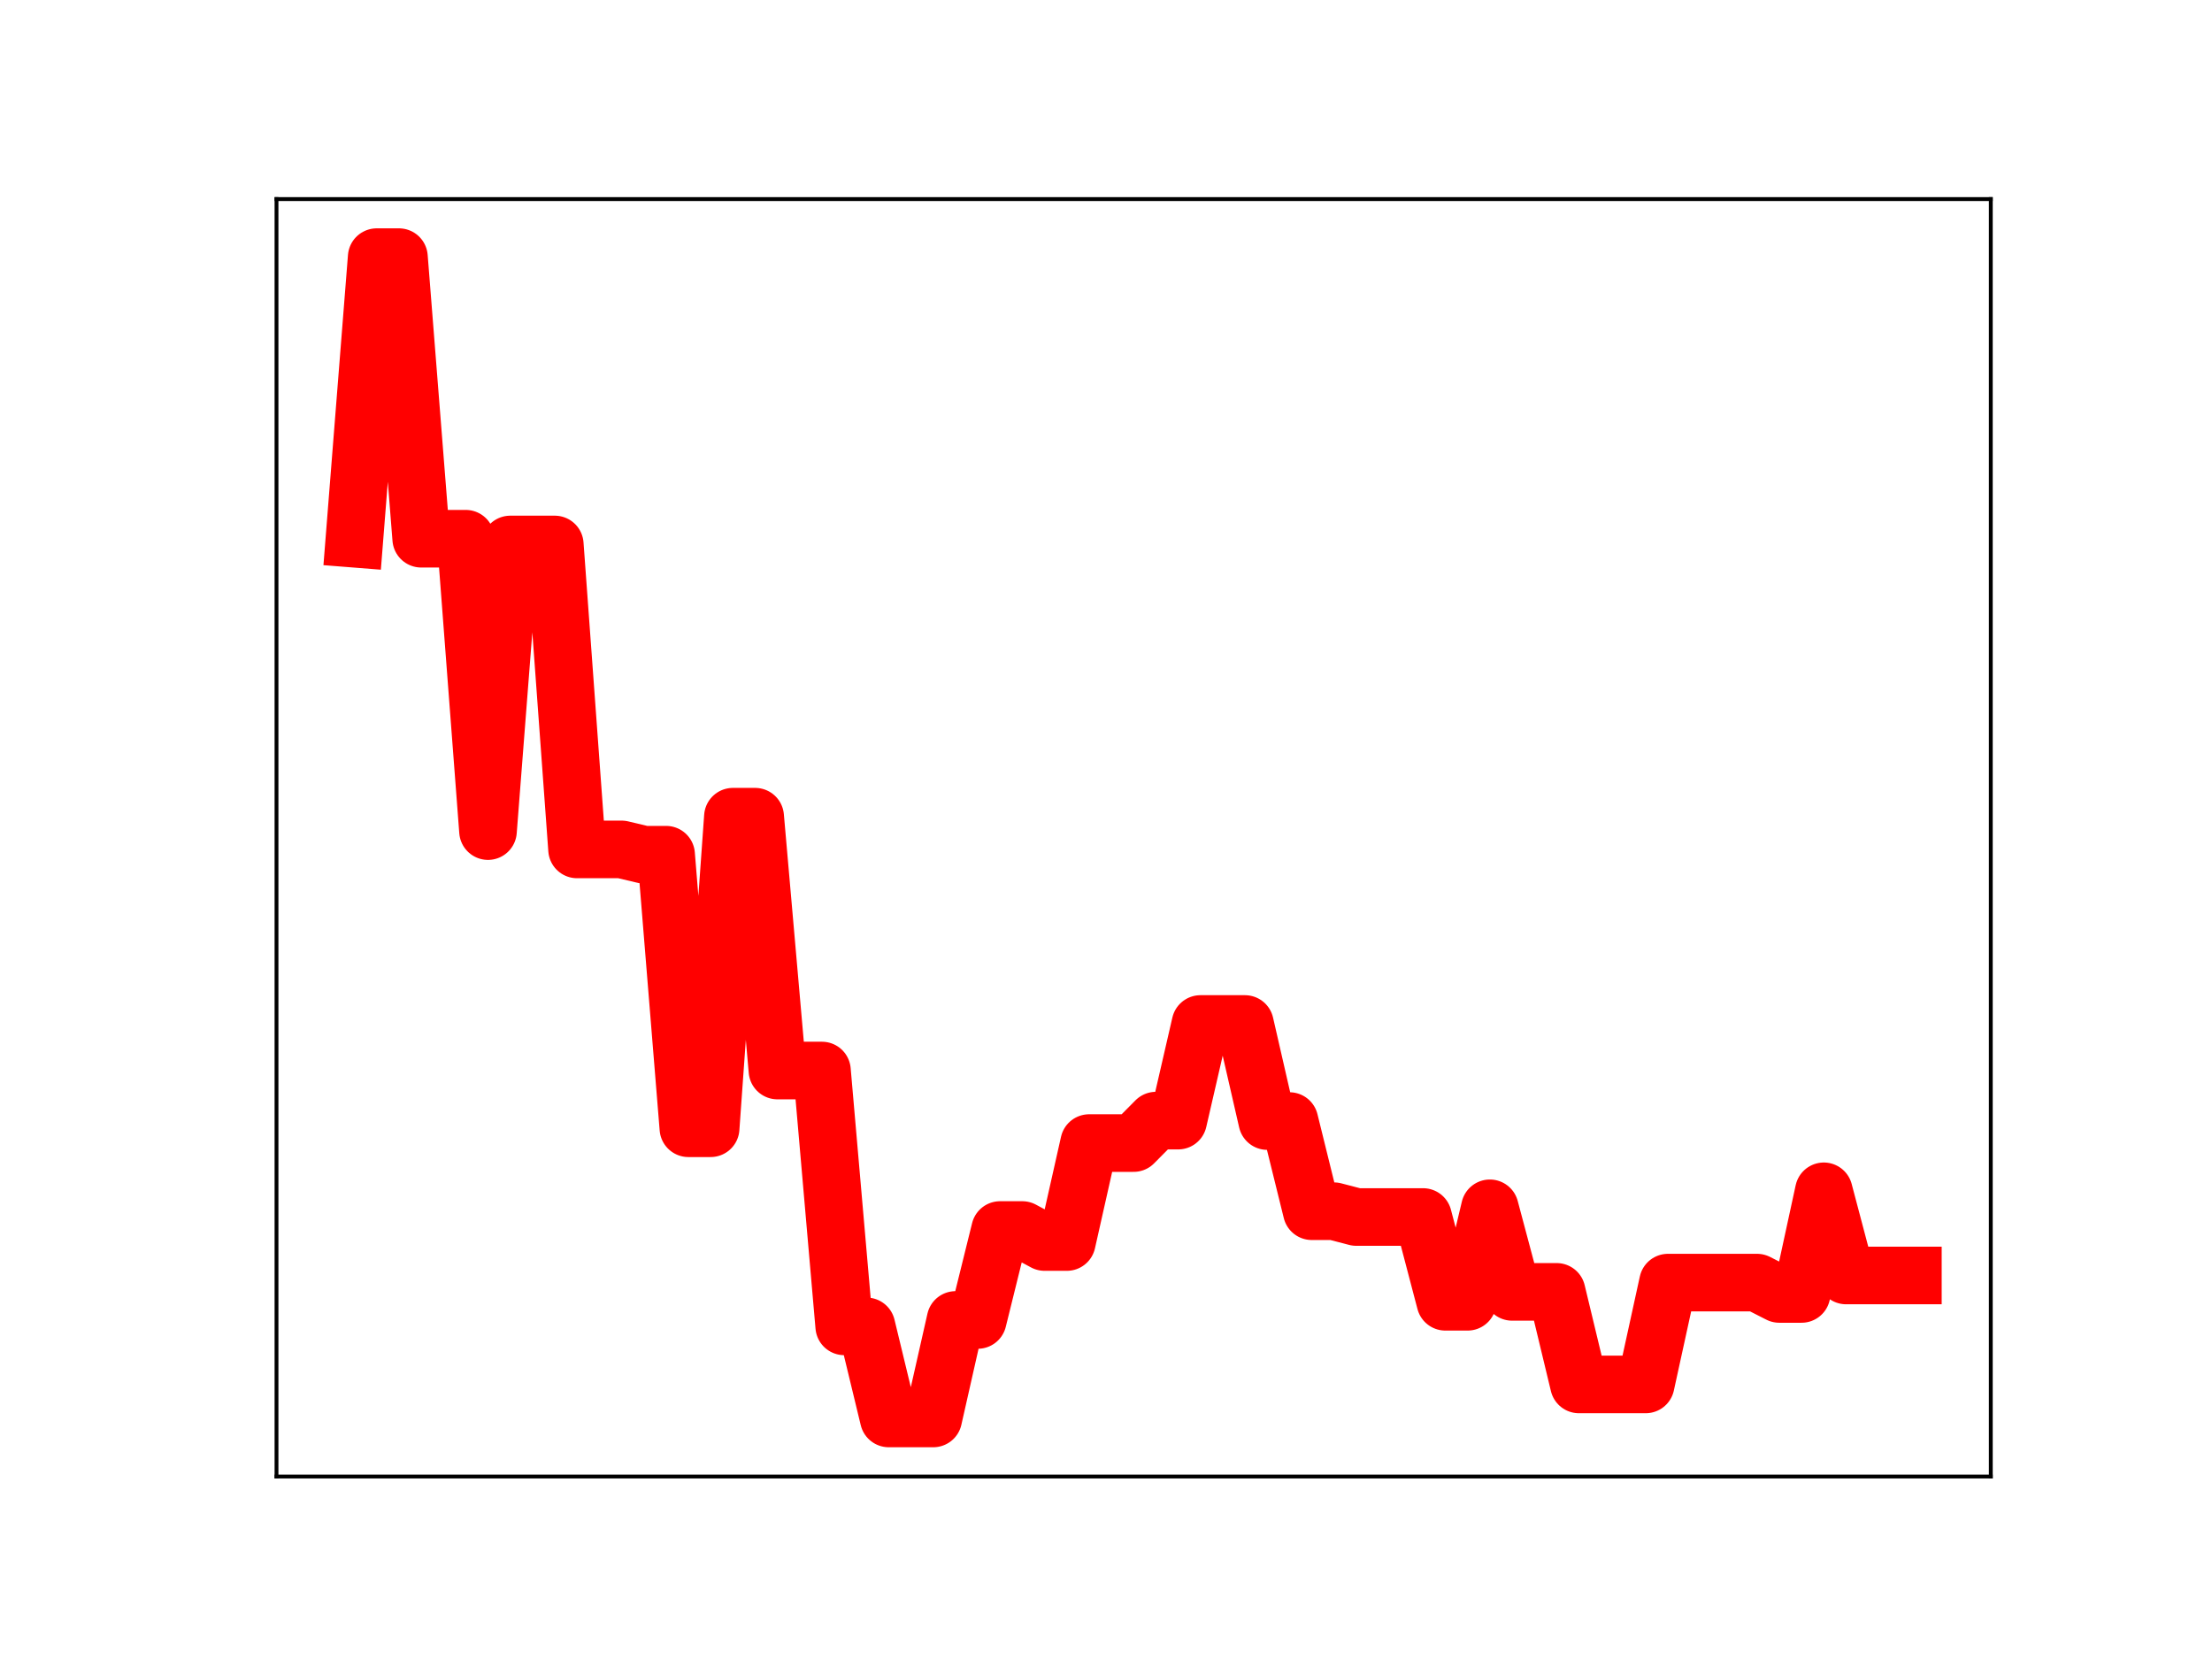 <?xml version="1.0" encoding="utf-8" standalone="no"?>
<!DOCTYPE svg PUBLIC "-//W3C//DTD SVG 1.1//EN"
  "http://www.w3.org/Graphics/SVG/1.1/DTD/svg11.dtd">
<!-- Created with matplotlib (https://matplotlib.org/) -->
<svg height="345.6pt" version="1.1" viewBox="0 0 460.8 345.6" width="460.8pt" xmlns="http://www.w3.org/2000/svg" xmlns:xlink="http://www.w3.org/1999/xlink">
 <defs>
  <style type="text/css">
*{stroke-linecap:butt;stroke-linejoin:round;}
  </style>
 </defs>
 <g id="figure_1">
  <g id="patch_1">
   <path d="M 0 345.6 
L 460.8 345.6 
L 460.8 0 
L 0 0 
z
" style="fill:#ffffff;"/>
  </g>
  <g id="axes_1">
   <g id="patch_2">
    <path d="M 57.6 307.584 
L 414.72 307.584 
L 414.72 41.472 
L 57.6 41.472 
z
" style="fill:#ffffff;"/>
   </g>
   <g id="line2d_1">
    <path clip-path="url(#p25731863e3)" d="M 73.833 112.225 
L 78.471 53.568 
L 83.109 53.568 
L 87.746 112.225 
L 92.384 112.225 
L 97.022 112.225 
L 101.66 173.133 
L 106.298 113.425 
L 110.936 113.425 
L 115.574 113.425 
L 120.212 176.949 
L 124.85 176.949 
L 129.488 176.949 
L 134.126 178.05 
L 138.764 178.05 
L 143.402 235.036 
L 148.039 235.036 
L 152.677 170.134 
L 157.315 170.134 
L 161.953 223.011 
L 166.591 223.011 
L 171.229 223.011 
L 175.867 276.307 
L 180.505 276.307 
L 185.143 295.488 
L 189.781 295.488 
L 194.419 295.488 
L 199.057 274.972 
L 203.695 274.972 
L 208.332 256.236 
L 212.97 256.236 
L 217.608 258.736 
L 222.246 258.736 
L 226.884 238.122 
L 231.522 238.122 
L 236.16 238.122 
L 240.798 233.445 
L 245.436 233.445 
L 250.074 213.316 
L 254.712 213.316 
L 259.35 213.316 
L 263.988 233.536 
L 268.625 233.536 
L 273.263 252.317 
L 277.901 252.317 
L 282.539 253.524 
L 287.177 253.524 
L 291.815 253.524 
L 296.453 253.524 
L 301.091 271.183 
L 305.729 271.183 
L 310.367 251.713 
L 315.005 269.12 
L 319.643 269.12 
L 324.281 269.12 
L 328.918 288.399 
L 333.556 288.399 
L 338.194 288.399 
L 342.832 288.399 
L 347.47 267.192 
L 352.108 267.192 
L 356.746 267.192 
L 361.384 267.192 
L 366.022 267.192 
L 370.66 269.553 
L 375.298 269.553 
L 379.936 248.172 
L 384.574 265.706 
L 389.211 265.706 
L 393.849 265.706 
L 398.487 265.706 
" style="fill:none;stroke:#ff0000;stroke-linecap:square;stroke-width:12;"/>
    <defs>
     <path d="M 0 3 
C 0.796 3 1.559 2.684 2.121 2.121 
C 2.684 1.559 3 0.796 3 0 
C 3 -0.796 2.684 -1.559 2.121 -2.121 
C 1.559 -2.684 0.796 -3 0 -3 
C -0.796 -3 -1.559 -2.684 -2.121 -2.121 
C -2.684 -1.559 -3 -0.796 -3 0 
C -3 0.796 -2.684 1.559 -2.121 2.121 
C -1.559 2.684 -0.796 3 0 3 
z
" id="mffba77a06d" style="stroke:#ff0000;"/>
    </defs>
    <g clip-path="url(#p25731863e3)">
     <use style="fill:#ff0000;stroke:#ff0000;" x="73.833" xlink:href="#mffba77a06d" y="112.225"/>
     <use style="fill:#ff0000;stroke:#ff0000;" x="78.471" xlink:href="#mffba77a06d" y="53.568"/>
     <use style="fill:#ff0000;stroke:#ff0000;" x="83.109" xlink:href="#mffba77a06d" y="53.568"/>
     <use style="fill:#ff0000;stroke:#ff0000;" x="87.746" xlink:href="#mffba77a06d" y="112.225"/>
     <use style="fill:#ff0000;stroke:#ff0000;" x="92.384" xlink:href="#mffba77a06d" y="112.225"/>
     <use style="fill:#ff0000;stroke:#ff0000;" x="97.022" xlink:href="#mffba77a06d" y="112.225"/>
     <use style="fill:#ff0000;stroke:#ff0000;" x="101.66" xlink:href="#mffba77a06d" y="173.133"/>
     <use style="fill:#ff0000;stroke:#ff0000;" x="106.298" xlink:href="#mffba77a06d" y="113.425"/>
     <use style="fill:#ff0000;stroke:#ff0000;" x="110.936" xlink:href="#mffba77a06d" y="113.425"/>
     <use style="fill:#ff0000;stroke:#ff0000;" x="115.574" xlink:href="#mffba77a06d" y="113.425"/>
     <use style="fill:#ff0000;stroke:#ff0000;" x="120.212" xlink:href="#mffba77a06d" y="176.949"/>
     <use style="fill:#ff0000;stroke:#ff0000;" x="124.85" xlink:href="#mffba77a06d" y="176.949"/>
     <use style="fill:#ff0000;stroke:#ff0000;" x="129.488" xlink:href="#mffba77a06d" y="176.949"/>
     <use style="fill:#ff0000;stroke:#ff0000;" x="134.126" xlink:href="#mffba77a06d" y="178.05"/>
     <use style="fill:#ff0000;stroke:#ff0000;" x="138.764" xlink:href="#mffba77a06d" y="178.05"/>
     <use style="fill:#ff0000;stroke:#ff0000;" x="143.402" xlink:href="#mffba77a06d" y="235.036"/>
     <use style="fill:#ff0000;stroke:#ff0000;" x="148.039" xlink:href="#mffba77a06d" y="235.036"/>
     <use style="fill:#ff0000;stroke:#ff0000;" x="152.677" xlink:href="#mffba77a06d" y="170.134"/>
     <use style="fill:#ff0000;stroke:#ff0000;" x="157.315" xlink:href="#mffba77a06d" y="170.134"/>
     <use style="fill:#ff0000;stroke:#ff0000;" x="161.953" xlink:href="#mffba77a06d" y="223.011"/>
     <use style="fill:#ff0000;stroke:#ff0000;" x="166.591" xlink:href="#mffba77a06d" y="223.011"/>
     <use style="fill:#ff0000;stroke:#ff0000;" x="171.229" xlink:href="#mffba77a06d" y="223.011"/>
     <use style="fill:#ff0000;stroke:#ff0000;" x="175.867" xlink:href="#mffba77a06d" y="276.307"/>
     <use style="fill:#ff0000;stroke:#ff0000;" x="180.505" xlink:href="#mffba77a06d" y="276.307"/>
     <use style="fill:#ff0000;stroke:#ff0000;" x="185.143" xlink:href="#mffba77a06d" y="295.488"/>
     <use style="fill:#ff0000;stroke:#ff0000;" x="189.781" xlink:href="#mffba77a06d" y="295.488"/>
     <use style="fill:#ff0000;stroke:#ff0000;" x="194.419" xlink:href="#mffba77a06d" y="295.488"/>
     <use style="fill:#ff0000;stroke:#ff0000;" x="199.057" xlink:href="#mffba77a06d" y="274.972"/>
     <use style="fill:#ff0000;stroke:#ff0000;" x="203.695" xlink:href="#mffba77a06d" y="274.972"/>
     <use style="fill:#ff0000;stroke:#ff0000;" x="208.332" xlink:href="#mffba77a06d" y="256.236"/>
     <use style="fill:#ff0000;stroke:#ff0000;" x="212.97" xlink:href="#mffba77a06d" y="256.236"/>
     <use style="fill:#ff0000;stroke:#ff0000;" x="217.608" xlink:href="#mffba77a06d" y="258.736"/>
     <use style="fill:#ff0000;stroke:#ff0000;" x="222.246" xlink:href="#mffba77a06d" y="258.736"/>
     <use style="fill:#ff0000;stroke:#ff0000;" x="226.884" xlink:href="#mffba77a06d" y="238.122"/>
     <use style="fill:#ff0000;stroke:#ff0000;" x="231.522" xlink:href="#mffba77a06d" y="238.122"/>
     <use style="fill:#ff0000;stroke:#ff0000;" x="236.16" xlink:href="#mffba77a06d" y="238.122"/>
     <use style="fill:#ff0000;stroke:#ff0000;" x="240.798" xlink:href="#mffba77a06d" y="233.445"/>
     <use style="fill:#ff0000;stroke:#ff0000;" x="245.436" xlink:href="#mffba77a06d" y="233.445"/>
     <use style="fill:#ff0000;stroke:#ff0000;" x="250.074" xlink:href="#mffba77a06d" y="213.316"/>
     <use style="fill:#ff0000;stroke:#ff0000;" x="254.712" xlink:href="#mffba77a06d" y="213.316"/>
     <use style="fill:#ff0000;stroke:#ff0000;" x="259.35" xlink:href="#mffba77a06d" y="213.316"/>
     <use style="fill:#ff0000;stroke:#ff0000;" x="263.988" xlink:href="#mffba77a06d" y="233.536"/>
     <use style="fill:#ff0000;stroke:#ff0000;" x="268.625" xlink:href="#mffba77a06d" y="233.536"/>
     <use style="fill:#ff0000;stroke:#ff0000;" x="273.263" xlink:href="#mffba77a06d" y="252.317"/>
     <use style="fill:#ff0000;stroke:#ff0000;" x="277.901" xlink:href="#mffba77a06d" y="252.317"/>
     <use style="fill:#ff0000;stroke:#ff0000;" x="282.539" xlink:href="#mffba77a06d" y="253.524"/>
     <use style="fill:#ff0000;stroke:#ff0000;" x="287.177" xlink:href="#mffba77a06d" y="253.524"/>
     <use style="fill:#ff0000;stroke:#ff0000;" x="291.815" xlink:href="#mffba77a06d" y="253.524"/>
     <use style="fill:#ff0000;stroke:#ff0000;" x="296.453" xlink:href="#mffba77a06d" y="253.524"/>
     <use style="fill:#ff0000;stroke:#ff0000;" x="301.091" xlink:href="#mffba77a06d" y="271.183"/>
     <use style="fill:#ff0000;stroke:#ff0000;" x="305.729" xlink:href="#mffba77a06d" y="271.183"/>
     <use style="fill:#ff0000;stroke:#ff0000;" x="310.367" xlink:href="#mffba77a06d" y="251.713"/>
     <use style="fill:#ff0000;stroke:#ff0000;" x="315.005" xlink:href="#mffba77a06d" y="269.12"/>
     <use style="fill:#ff0000;stroke:#ff0000;" x="319.643" xlink:href="#mffba77a06d" y="269.12"/>
     <use style="fill:#ff0000;stroke:#ff0000;" x="324.281" xlink:href="#mffba77a06d" y="269.12"/>
     <use style="fill:#ff0000;stroke:#ff0000;" x="328.918" xlink:href="#mffba77a06d" y="288.399"/>
     <use style="fill:#ff0000;stroke:#ff0000;" x="333.556" xlink:href="#mffba77a06d" y="288.399"/>
     <use style="fill:#ff0000;stroke:#ff0000;" x="338.194" xlink:href="#mffba77a06d" y="288.399"/>
     <use style="fill:#ff0000;stroke:#ff0000;" x="342.832" xlink:href="#mffba77a06d" y="288.399"/>
     <use style="fill:#ff0000;stroke:#ff0000;" x="347.47" xlink:href="#mffba77a06d" y="267.192"/>
     <use style="fill:#ff0000;stroke:#ff0000;" x="352.108" xlink:href="#mffba77a06d" y="267.192"/>
     <use style="fill:#ff0000;stroke:#ff0000;" x="356.746" xlink:href="#mffba77a06d" y="267.192"/>
     <use style="fill:#ff0000;stroke:#ff0000;" x="361.384" xlink:href="#mffba77a06d" y="267.192"/>
     <use style="fill:#ff0000;stroke:#ff0000;" x="366.022" xlink:href="#mffba77a06d" y="267.192"/>
     <use style="fill:#ff0000;stroke:#ff0000;" x="370.66" xlink:href="#mffba77a06d" y="269.553"/>
     <use style="fill:#ff0000;stroke:#ff0000;" x="375.298" xlink:href="#mffba77a06d" y="269.553"/>
     <use style="fill:#ff0000;stroke:#ff0000;" x="379.936" xlink:href="#mffba77a06d" y="248.172"/>
     <use style="fill:#ff0000;stroke:#ff0000;" x="384.574" xlink:href="#mffba77a06d" y="265.706"/>
     <use style="fill:#ff0000;stroke:#ff0000;" x="389.211" xlink:href="#mffba77a06d" y="265.706"/>
     <use style="fill:#ff0000;stroke:#ff0000;" x="393.849" xlink:href="#mffba77a06d" y="265.706"/>
     <use style="fill:#ff0000;stroke:#ff0000;" x="398.487" xlink:href="#mffba77a06d" y="265.706"/>
    </g>
   </g>
   <g id="patch_3">
    <path d="M 57.6 307.584 
L 57.6 41.472 
" style="fill:none;stroke:#000000;stroke-linecap:square;stroke-linejoin:miter;stroke-width:0.8;"/>
   </g>
   <g id="patch_4">
    <path d="M 414.72 307.584 
L 414.72 41.472 
" style="fill:none;stroke:#000000;stroke-linecap:square;stroke-linejoin:miter;stroke-width:0.8;"/>
   </g>
   <g id="patch_5">
    <path d="M 57.6 307.584 
L 414.72 307.584 
" style="fill:none;stroke:#000000;stroke-linecap:square;stroke-linejoin:miter;stroke-width:0.8;"/>
   </g>
   <g id="patch_6">
    <path d="M 57.6 41.472 
L 414.72 41.472 
" style="fill:none;stroke:#000000;stroke-linecap:square;stroke-linejoin:miter;stroke-width:0.8;"/>
   </g>
  </g>
 </g>
 <defs>
  <clipPath id="p25731863e3">
   <rect height="266.112" width="357.12" x="57.6" y="41.472"/>
  </clipPath>
 </defs>
</svg>
